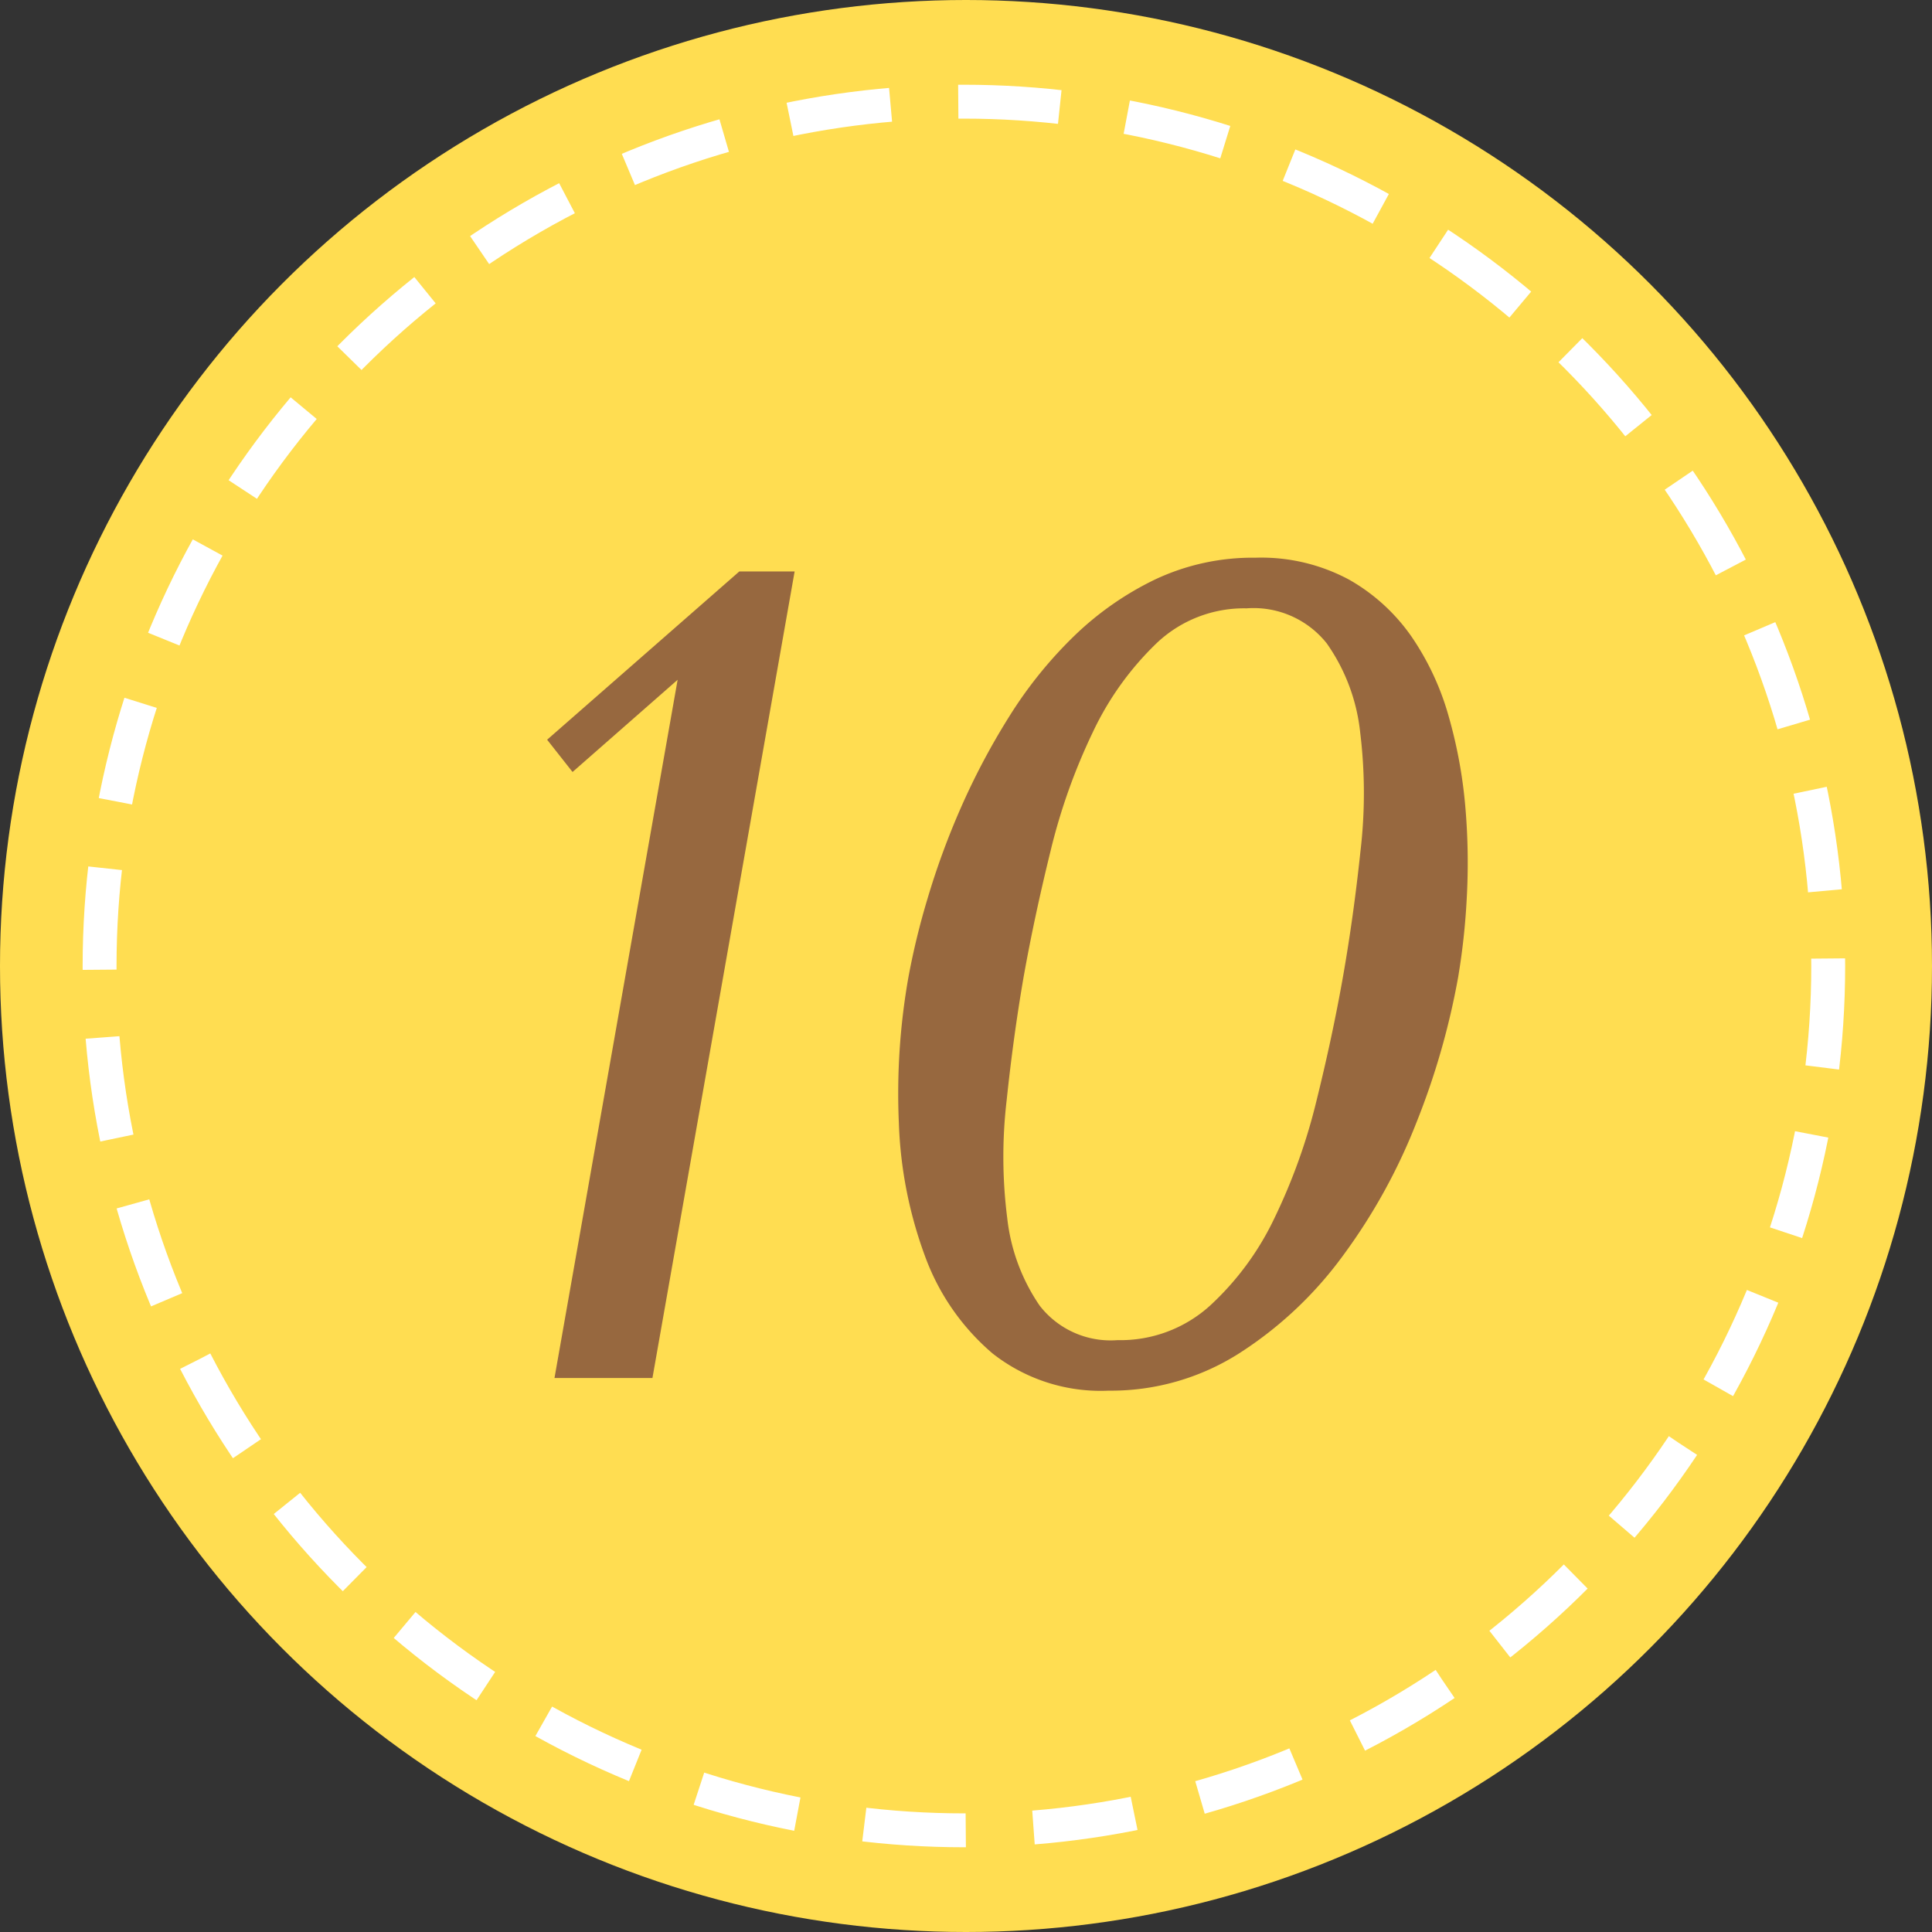 <svg id="_10.svg" data-name="10.svg" xmlns="http://www.w3.org/2000/svg" width="57" height="57" viewBox="0 0 57 57">
  <rect x="0" y="0" width="57" height="57" fill="#333333" stroke="none"/>
  <defs>
    <style>
      .cls-1, .cls-2 {
        fill: #ffdd51;
      }

      .cls-2 {
        stroke: #fff;
        stroke-width: 1px;
        stroke-dasharray: 3 2;
      }

      .cls-3 {
        fill: #97683f;
        fill-rule: evenodd;
      }
    </style>
  </defs>
  <circle class="cls-1" cx="28.5" cy="28.5" r="28.5"/>
  <circle class="cls-2" cx="28.438" cy="28.5" r="25.5"/>
  <path class="cls-3" d="M869.444,196.86h-1.632l-5.67,4.964,0.75,0.952,3.1-2.72-3.633,20.6h2.89Zm3.075,16.269a12.532,12.532,0,0,0,.77,3.927,6.852,6.852,0,0,0,1.992,2.873,5.159,5.159,0,0,0,3.427,1.1,7.044,7.044,0,0,0,3.849-1.1,11.4,11.4,0,0,0,3.057-2.873,17.081,17.081,0,0,0,2.171-3.927,22.038,22.038,0,0,0,1.235-4.3,20.3,20.3,0,0,0,.252-2.3,19.057,19.057,0,0,0-.037-2.686,14.071,14.071,0,0,0-.492-2.7,7.963,7.963,0,0,0-1.1-2.363A5.611,5.611,0,0,0,885.8,197.1a5.475,5.475,0,0,0-2.759-.646,6.75,6.75,0,0,0-2.97.646,9.121,9.121,0,0,0-2.4,1.683,12.574,12.574,0,0,0-1.9,2.363,20.763,20.763,0,0,0-1.429,2.7,22.666,22.666,0,0,0-.983,2.686,21.76,21.76,0,0,0-.558,2.3A19.716,19.716,0,0,0,872.519,213.129Zm4.472-8.007a17.679,17.679,0,0,1,1.25-3.519,8.908,8.908,0,0,1,1.873-2.618,3.745,3.745,0,0,1,2.664-1.037,2.757,2.757,0,0,1,2.368,1.037,5.586,5.586,0,0,1,.983,2.618,14.677,14.677,0,0,1,.008,3.519q-0.205,1.938-.517,3.706-0.306,1.734-.777,3.638a17.275,17.275,0,0,1-1.241,3.468,8.416,8.416,0,0,1-1.9,2.584,3.933,3.933,0,0,1-2.73,1.02,2.647,2.647,0,0,1-2.3-1.02,5.671,5.671,0,0,1-.956-2.584,14.331,14.331,0,0,1-.017-3.468q0.2-1.9.5-3.638Q876.514,207.061,876.991,205.122Z" transform="translate(-846 -180)"/>
</svg>
